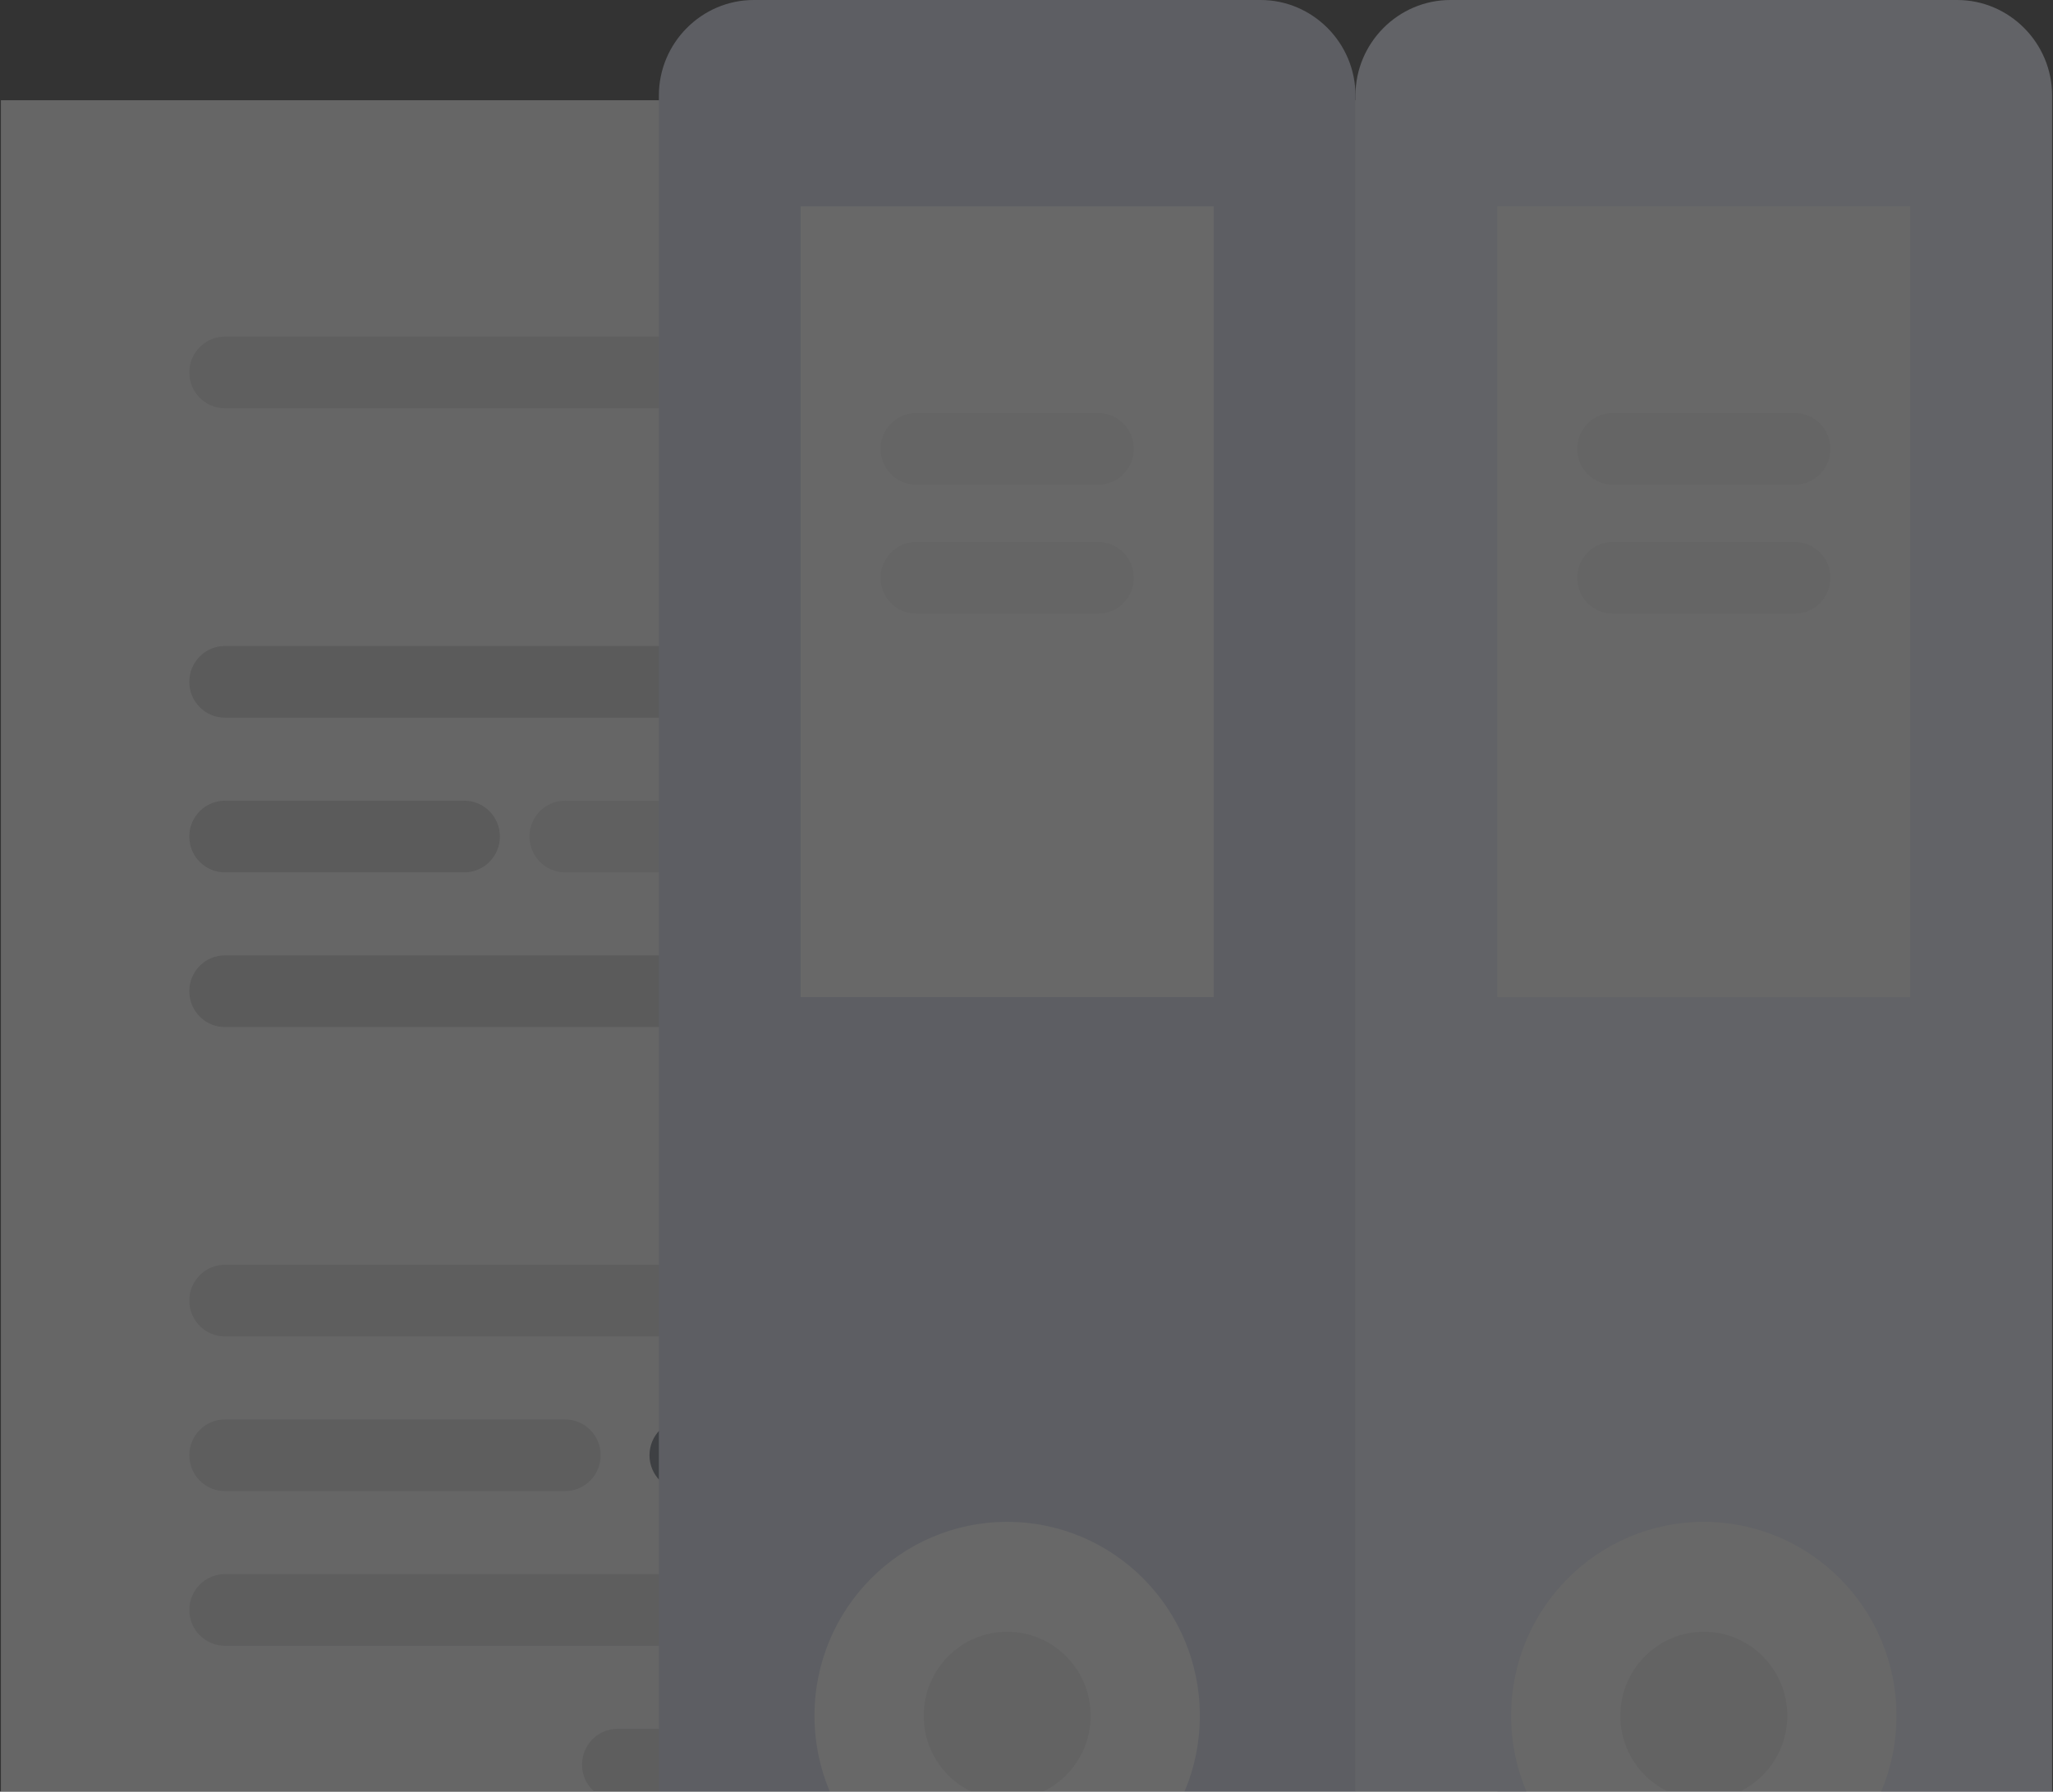 <?xml version="1.0" encoding="UTF-8" standalone="no"?>
<svg width="212px" height="185px" viewBox="0 0 212 185" version="1.1" xmlns="http://www.w3.org/2000/svg" xmlns:xlink="http://www.w3.org/1999/xlink">
    <rect x="0" y="0" width="212" height="185" fill="#333333" stroke="none"/>
    <!-- Generator: Sketch 42 (36781) - http://www.bohemiancoding.com/sketch -->
    <title>binder</title>
    <desc>Created with Sketch.</desc>
    <defs></defs>
    <g id="Page-1" stroke="none" stroke-width="1" fill="none" fill-rule="evenodd" opacity="0.258">
        <g id="Large-Device-Desktops" transform="translate(-1003, -626)">
            <g id="Group-3" transform="translate(83, 578)">
                <g id="Group-8">
                    <g id="binder" transform="translate(1026, 155.5) scale(-1, 1) translate(-1026, -155.5) translate(920, 48)">
                        <g id="Layer_1">
                            <rect id="Rectangle-path" fill="#F7F7F7" x="57.375" y="10.349" width="154.532" height="194.304"></rect>
                            <path d="M188.774,42.157 L80.511,42.157 C78.481,42.157 76.835,40.501 76.835,38.458 C76.835,36.414 78.481,34.759 80.511,34.759 L188.774,34.759 C190.805,34.759 192.45,36.414 192.45,38.458 C192.45,40.501 190.805,42.157 188.774,42.157 Z" id="Shape" fill="#DCDCDC"></path>
                            <g id="Group" transform="translate(76.787, 66.348)">
                                <path d="M111.986,7.754 L3.724,7.754 C1.693,7.754 0.048,6.098 0.048,4.055 C0.048,2.011 1.693,0.356 3.724,0.356 L111.986,0.356 C114.017,0.356 115.663,2.011 115.663,4.055 C115.663,6.098 114.017,7.754 111.986,7.754 Z" id="Shape" fill="#CBCBCB"></path>
                                <path d="M111.986,23.727 L87.272,23.727 C85.241,23.727 83.596,22.071 83.596,20.028 C83.596,17.984 85.241,16.329 87.272,16.329 L111.986,16.329 C114.017,16.329 115.663,17.984 115.663,20.028 C115.663,22.071 114.017,23.727 111.986,23.727 Z" id="Shape" fill="#CBCBCB"></path>
                                <path d="M76.863,23.727 L3.724,23.727 C1.693,23.727 0.048,22.071 0.048,20.028 C0.048,17.984 1.693,16.329 3.724,16.329 L76.863,16.329 C78.894,16.329 80.54,17.984 80.54,20.028 C80.539,22.071 78.893,23.727 76.863,23.727 Z" id="Shape" fill="#E1E1E1"></path>
                                <path d="M111.986,39.699 L51.519,39.699 C49.488,39.699 47.842,38.044 47.842,36 C47.842,33.957 49.488,32.301 51.519,32.301 L111.987,32.301 C114.018,32.301 115.663,33.957 115.663,36 C115.663,38.044 114.017,39.699 111.986,39.699 Z" id="Shape" fill="#CBCBCB"></path>
                                <path d="M41.561,39.699 L3.723,39.699 C1.693,39.699 0.047,38.044 0.047,36 C0.047,33.957 1.693,32.301 3.723,32.301 L41.561,32.301 C43.592,32.301 45.237,33.957 45.237,36 C45.237,38.044 43.592,39.699 41.561,39.699 Z" id="Shape" fill="#5C6670"></path>
                            </g>
                            <g id="Group" transform="translate(76.787, 130.176)">
                                <path d="M111.986,7.816 L46.968,7.816 C44.937,7.816 43.291,6.16 43.291,4.116 C43.291,2.073 44.937,0.417 46.968,0.417 L111.987,0.417 C114.018,0.417 115.663,2.073 115.663,4.116 C115.663,6.16 114.017,7.816 111.986,7.816 Z" id="Shape" fill="#D8D8D9"></path>
                                <path d="M34.295,7.816 L3.723,7.816 C1.693,7.816 0.047,6.16 0.047,4.116 C0.047,2.073 1.693,0.417 3.723,0.417 L34.295,0.417 C36.326,0.417 37.971,2.073 37.971,4.116 C37.971,6.16 36.326,7.816 34.295,7.816 Z" id="Shape" fill="#5C6670"></path>
                                <path d="M111.986,23.787 L76.863,23.787 C74.832,23.787 73.187,22.132 73.187,20.088 C73.187,18.045 74.832,16.389 76.863,16.389 L111.986,16.389 C114.017,16.389 115.663,18.045 115.663,20.088 C115.663,22.132 114.017,23.787 111.986,23.787 Z" id="Shape" fill="#D8D8D9"></path>
                                <path d="M64.468,23.787 L3.724,23.787 C1.693,23.787 0.048,22.132 0.048,20.088 C0.048,18.045 1.693,16.389 3.724,16.389 L64.468,16.389 C66.499,16.389 68.144,18.045 68.144,20.088 C68.144,22.132 66.498,23.787 64.468,23.787 Z" id="Shape" fill="#5C6670"></path>
                                <path d="M111.986,39.759 L3.724,39.759 C1.693,39.759 0.048,38.103 0.048,36.06 C0.048,34.017 1.693,32.361 3.724,32.361 L111.986,32.361 C114.017,32.361 115.663,34.017 115.663,36.06 C115.663,38.103 114.017,39.759 111.986,39.759 Z" id="Shape" fill="#D8D8D9"></path>
                                <path d="M71.432,55.731 L3.724,55.731 C1.693,55.731 0.048,54.075 0.048,52.032 C0.048,49.989 1.693,48.333 3.724,48.333 L71.432,48.333 C73.463,48.333 75.109,49.989 75.109,52.032 C75.109,54.075 73.463,55.731 71.432,55.731 Z" id="Shape" fill="#D8D8D9"></path>
                            </g>
                            <path d="M143.963,9.864 C143.963,4.439 139.552,0 134.161,0 L81.832,0 C76.44,0 72.029,4.439 72.029,9.864 L72.029,205.136 C72.029,210.561 76.44,215 81.832,215 L134.161,215 C139.552,215 143.963,210.561 143.963,205.136 L143.963,9.864 Z" id="Shape" fill="#D5DAED"></path>
                            <ellipse id="Oval" fill="#FFFFFF" cx="107.997" cy="177.16" rx="19.895" ry="20.019"></ellipse>
                            <ellipse id="Oval" fill="#EDEDED" cx="107.997" cy="177.16" rx="8.622" ry="8.676"></ellipse>
                            <rect id="Rectangle-path" fill="#FFFFFF" x="86.671" y="21.306" width="42.652" height="81.648"></rect>
                            <g id="Group" transform="translate(94.732, 42.412)" fill="#F3F3F3">
                                <path d="M22.657,7.633 L3.869,7.633 C1.838,7.633 0.192,5.977 0.192,3.934 C0.192,1.89 1.838,0.235 3.869,0.235 L22.657,0.235 C24.688,0.235 26.333,1.89 26.333,3.934 C26.333,5.977 24.688,7.633 22.657,7.633 Z" id="Shape"></path>
                                <path d="M22.657,20.949 L3.869,20.949 C1.838,20.949 0.192,19.293 0.192,17.25 C0.192,15.207 1.838,13.551 3.869,13.551 L22.657,13.551 C24.688,13.551 26.333,15.207 26.333,17.25 C26.333,19.293 24.688,20.949 22.657,20.949 Z" id="Shape"></path>
                            </g>
                            <path d="M72.029,9.864 C72.029,4.439 67.618,0 62.226,0 L9.896,0 C4.505,0 0.093,4.439 0.093,9.864 L0.093,205.136 C0.093,210.561 4.504,215 9.896,215 L62.225,215 C67.617,215 72.028,210.561 72.028,205.136 L72.028,9.864 L72.029,9.864 Z" id="Shape" fill="#E8ECFB"></path>
                            <ellipse id="Oval" fill="#FFFFFF" cx="36.059" cy="177.16" rx="19.895" ry="20.019"></ellipse>
                            <ellipse id="Oval" fill="#EDEDED" cx="36.059" cy="177.16" rx="8.622" ry="8.676"></ellipse>
                            <rect id="Rectangle-path" fill="#FFFFFF" x="14.735" y="21.306" width="42.652" height="81.648"></rect>
                            <g id="Group" transform="translate(22.953, 42.412)" fill="#F3F3F3">
                                <path d="M22.502,7.633 L3.713,7.633 C1.683,7.633 0.037,5.977 0.037,3.934 C0.037,1.89 1.683,0.235 3.713,0.235 L22.502,0.235 C24.532,0.235 26.178,1.89 26.178,3.934 C26.178,5.977 24.532,7.633 22.502,7.633 Z" id="Shape"></path>
                                <path d="M22.502,20.949 L3.713,20.949 C1.683,20.949 0.037,19.293 0.037,17.25 C0.037,15.207 1.683,13.551 3.713,13.551 L22.502,13.551 C24.532,13.551 26.178,15.207 26.178,17.25 C26.178,19.293 24.532,20.949 22.502,20.949 Z" id="Shape"></path>
                            </g>
                        </g>
                    </g>
                </g>
            </g>
        </g>
    </g>
</svg>